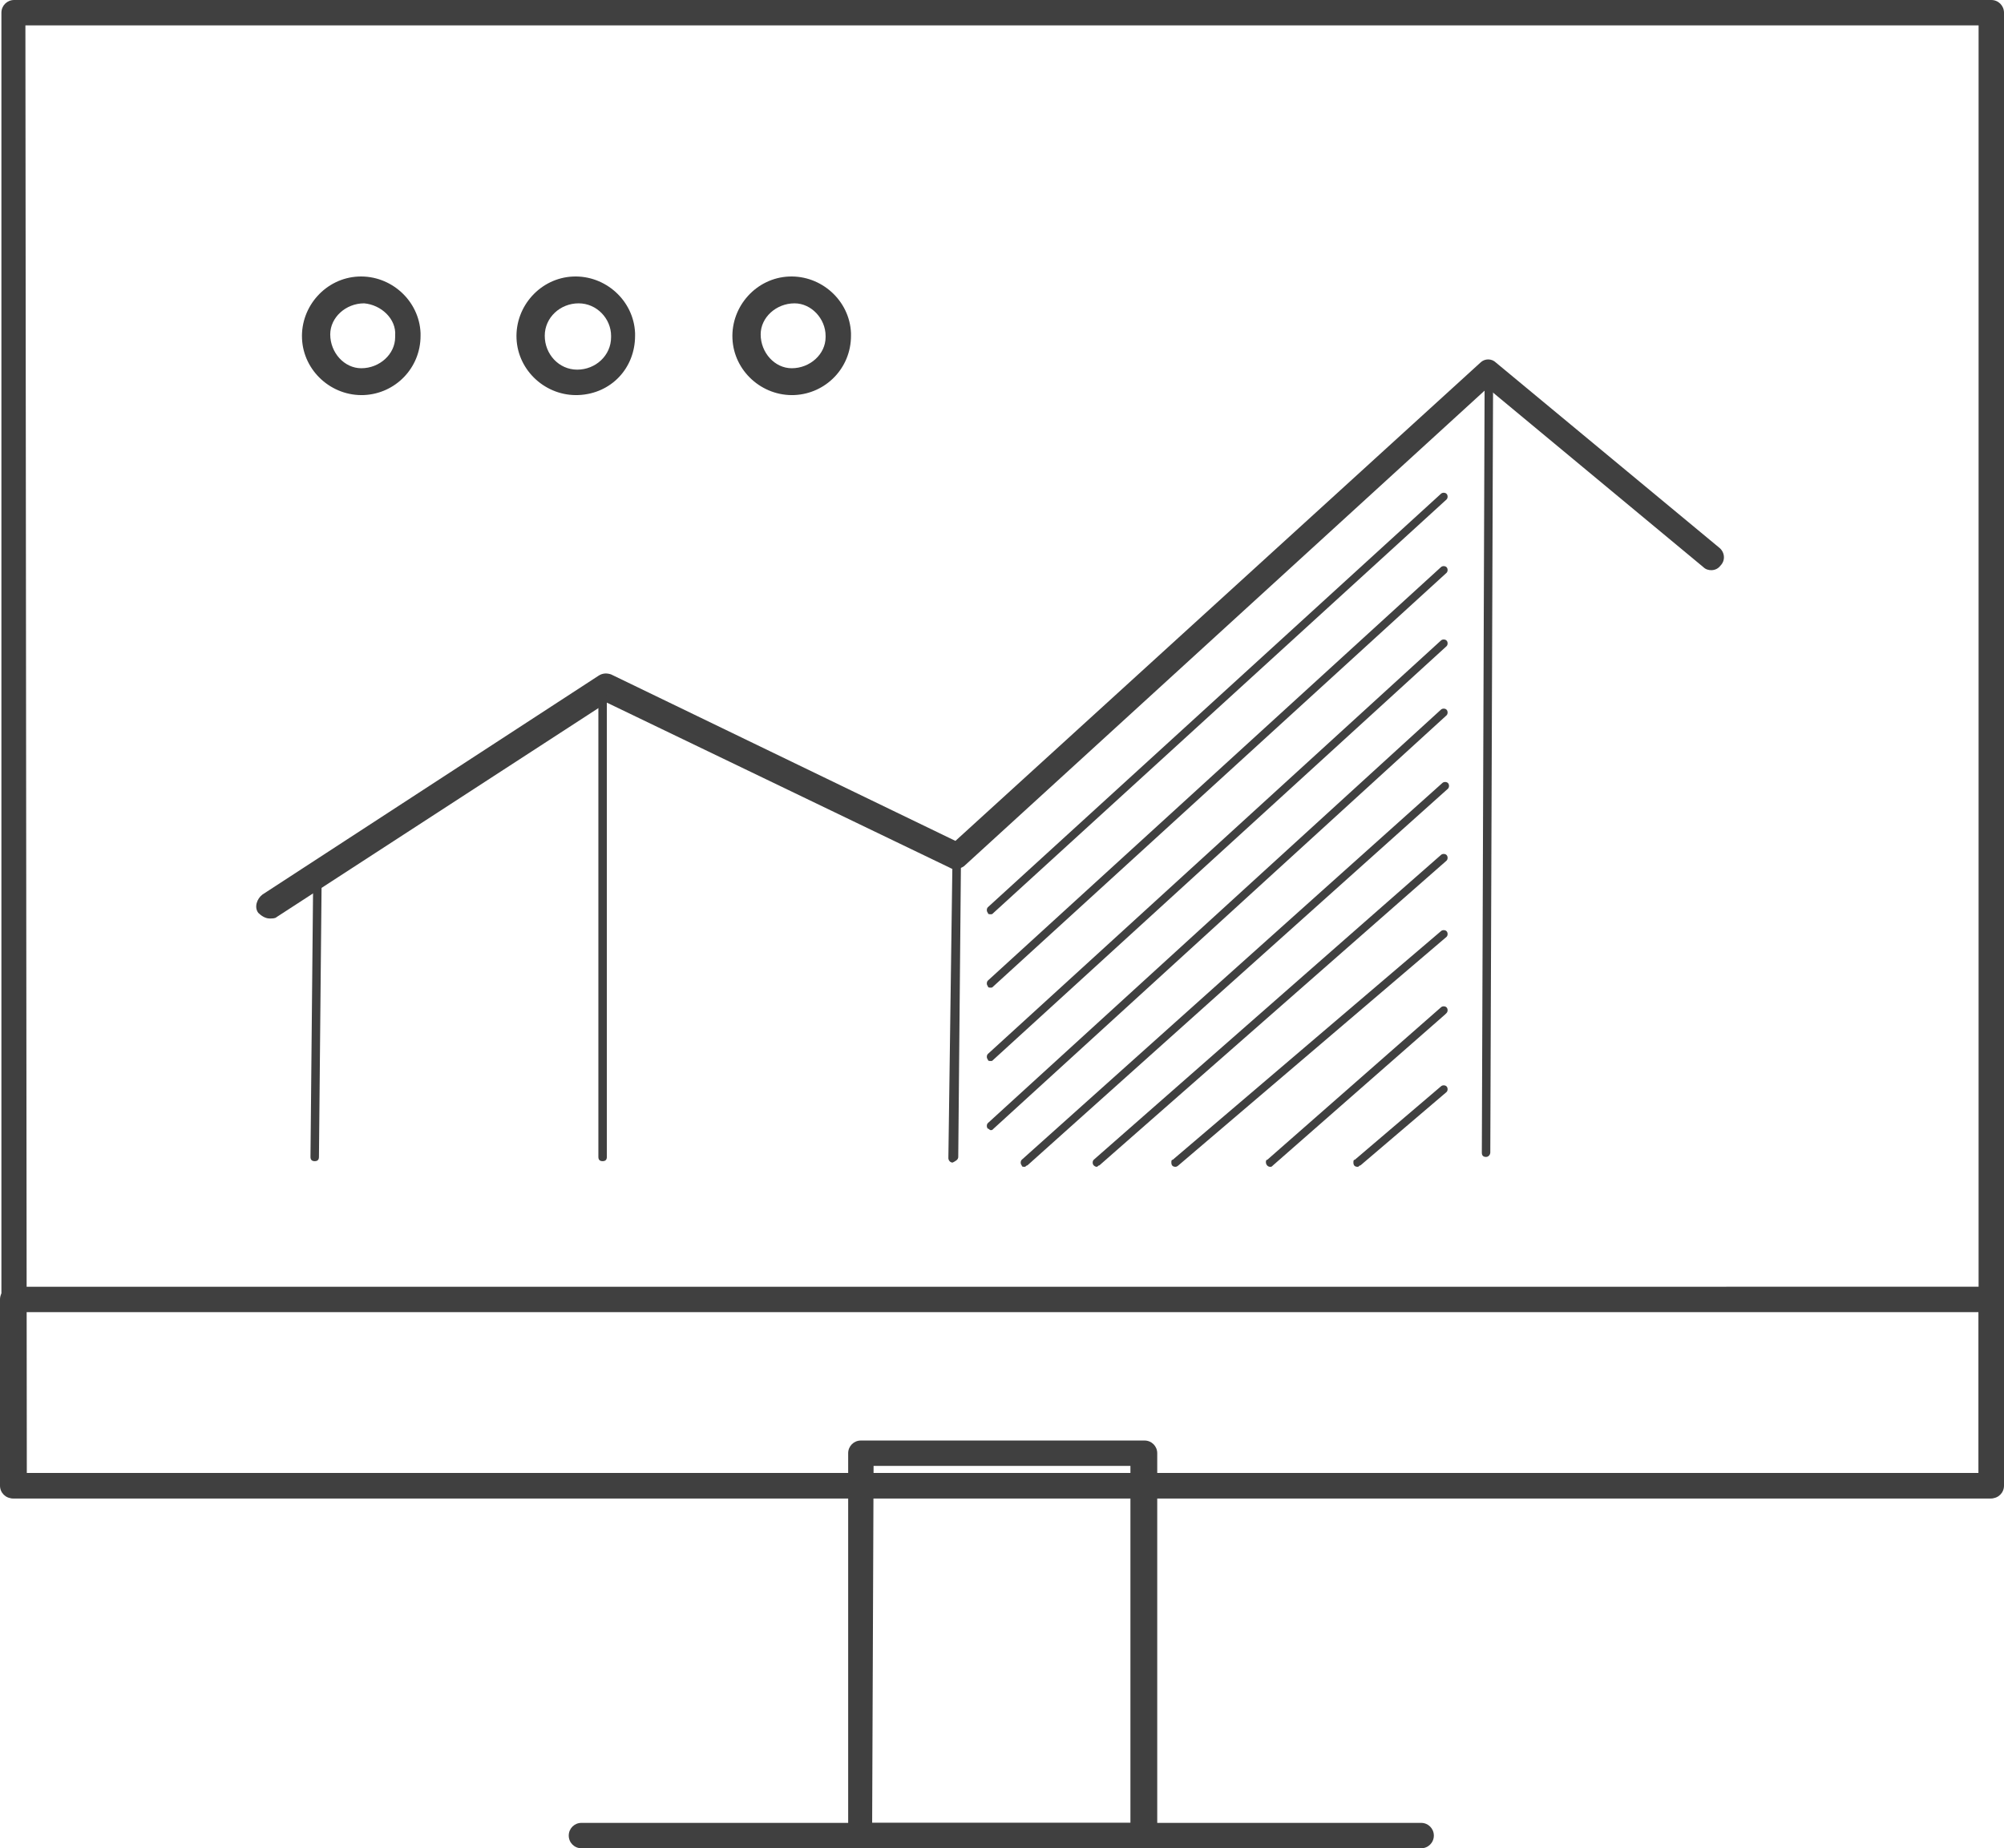 <?xml version="1.0" encoding="utf-8"?>
<!-- Generator: Adobe Illustrator 26.0.0, SVG Export Plug-In . SVG Version: 6.00 Build 0)  -->
<svg version="1.1" id="Layer_1" xmlns="http://www.w3.org/2000/svg" xmlns:xlink="http://www.w3.org/1999/xlink" x="0px" y="0px"
	 viewBox="0 0 142 131" style="enable-background:new 0 0 142 131;" xml:space="preserve">
<style type="text/css">
	.st0{fill:#404040;}
</style>
<path class="st0" d="M81,131H61c-0.5,0-0.9-0.4-0.9-0.9V103c0-0.5,0.4-0.9,0.9-0.9h20.1c0.5,0,0.9,0.4,0.9,0.9v27.1
	C82,130.6,81.6,131,81,131L81,131z M61.8,129.2h18.3v-25.3H61.9L61.8,129.2z"/>
<path class="st0" d="M100.7,131H41.2c-0.5,0-0.9-0.4-0.9-0.9c0-0.5,0.4-0.9,0.9-0.9h59.5c0.5,0,0.9,0.4,0.9,0.9
	C101.6,130.6,101.2,131,100.7,131z"/>
<path class="st0" d="M141.1,106.2H1c-0.5,0-0.9-0.4-0.9-0.9c0,0,0,0,0,0V0.9C0.1,0.4,0.5,0,1,0h140.1c0.5,0,0.9,0.4,0.9,0.9v104.4
	C142,105.8,141.6,106.2,141.1,106.2C141.1,106.2,141.1,106.2,141.1,106.2L141.1,106.2z M1.9,104.4h138.3V1.8H1.8L1.9,104.4z"/>
<path class="st0" d="M141,106.2H0.9c-0.5,0-0.9-0.4-0.9-0.9c0,0,0,0,0,0V92.1c0-0.5,0.4-0.9,0.9-0.9c0,0,0,0,0,0H141
	c0.5,0,0.9,0.4,0.9,0.9c0,0,0,0,0,0v13.2C141.9,105.8,141.5,106.2,141,106.2C141,106.2,141,106.2,141,106.2z M1.8,104.4h138.4V93
	H1.8L1.8,104.4z"/>
<path class="st0" d="M19.1,65.1c-0.3,0-0.6-0.2-0.8-0.4c-0.3-0.4-0.1-1,0.3-1.3l23.8-15.5c0.3-0.2,0.6-0.2,0.9-0.1l24.4,11.8
	l37.2-33.9c0.3-0.3,0.8-0.3,1.1,0l15.8,13.1c0.4,0.3,0.5,0.9,0.1,1.3l0,0c-0.3,0.4-0.9,0.4-1.2,0.1c0,0,0,0,0,0l-15.3-12.7
	L68.3,61.4c-0.3,0.2-0.7,0.3-1,0.1L43,49.8L19.6,65C19.5,65.1,19.3,65.1,19.1,65.1z"/>
<path class="st0" d="M42.7,82.3c-0.2,0-0.3-0.1-0.3-0.3V49.5c0-0.2,0.1-0.3,0.3-0.3c0.2,0,0.3,0.1,0.3,0.3V82
	C43,82.2,42.9,82.3,42.7,82.3C42.7,82.3,42.7,82.3,42.7,82.3L42.7,82.3z"/>
<path class="st0" d="M22.3,82.3L22.3,82.3c-0.2,0-0.3-0.1-0.3-0.3l0.2-20.6c0-0.2,0.1-0.3,0.3-0.3l0,0c0.2,0,0.3,0.1,0.3,0.3
	c0,0,0,0,0,0L22.6,82C22.6,82.2,22.5,82.3,22.3,82.3L22.3,82.3z"/>
<path class="st0" d="M67.5,82.4L67.5,82.4c-0.2,0-0.3-0.2-0.3-0.3l0.3-21.9c0-0.2,0.1-0.3,0.3-0.3c0,0,0,0,0,0l0,0
	c0.2,0,0.3,0.2,0.3,0.3L67.9,82C67.9,82.2,67.7,82.3,67.5,82.4C67.6,82.3,67.6,82.3,67.5,82.4L67.5,82.4z"/>
<path class="st0" d="M105.3,82L105.3,82c-0.2,0-0.3-0.1-0.3-0.3c0,0,0,0,0,0l0,0l0.2-55.3c0-0.2,0.1-0.3,0.3-0.3l0,0
	c0.2,0,0.3,0.1,0.3,0.3l0,0l-0.2,55.3C105.6,81.8,105.5,82,105.3,82C105.3,82,105.3,82,105.3,82z"/>
<path class="st0" d="M25.8,28c-2.3,0.1-4.3-1.7-4.4-4c-0.1-2.3,1.7-4.3,4-4.4c2.3-0.1,4.3,1.7,4.4,4c0,0.1,0,0.1,0,0.2l0,0
	C29.8,26.1,28,27.9,25.8,28z M25.8,21.5c-1.3,0-2.4,1-2.4,2.2c0,1.3,1,2.4,2.2,2.4c1.3,0,2.4-1,2.4-2.2c0,0,0-0.1,0-0.1l0,0
	C28.1,22.6,27,21.6,25.8,21.5L25.8,21.5z"/>
<path class="st0" d="M41,28c-2.3,0.1-4.3-1.7-4.4-4c-0.1-2.3,1.7-4.3,4-4.4c2.3-0.1,4.3,1.7,4.4,4c0,0.1,0,0.1,0,0.2l0,0
	C45,26.1,43.3,27.9,41,28z M41,21.5c-1.3,0-2.4,1-2.4,2.3c0,1.3,1,2.4,2.3,2.4s2.4-1,2.4-2.3c0,0,0-0.1,0-0.1
	C43.3,22.6,42.3,21.5,41,21.5C41,21.5,41,21.5,41,21.5z"/>
<path class="st0" d="M56.3,28c-2.3,0.1-4.3-1.7-4.4-4c-0.1-2.3,1.7-4.3,4-4.4c2.3-0.1,4.3,1.7,4.4,4c0,0.1,0,0.1,0,0.2l0,0
	C60.3,26.1,58.5,27.9,56.3,28L56.3,28z M56.3,21.5c-1.3,0-2.4,1-2.4,2.2c0,1.3,1,2.4,2.2,2.4c1.3,0,2.4-1,2.4-2.2c0,0,0-0.1,0-0.1
	l0,0C58.5,22.6,57.5,21.5,56.3,21.5C56.3,21.5,56.3,21.5,56.3,21.5L56.3,21.5z"/>
<path class="st0" d="M70.2,64.8c-0.1,0-0.2,0-0.2-0.1c-0.1-0.1-0.1-0.3,0-0.4c0,0,0,0,0,0L102.1,35c0.1-0.1,0.3-0.1,0.4,0
	c0,0,0,0,0,0c0.1,0.1,0.1,0.3,0,0.4c0,0,0,0,0,0L70.4,64.7C70.3,64.8,70.3,64.8,70.2,64.8z"/>
<path class="st0" d="M70.2,70c-0.1,0-0.2,0-0.2-0.1c-0.1-0.1-0.1-0.3,0-0.4c0,0,0,0,0,0l32.1-29.3c0.1-0.1,0.3-0.1,0.4,0
	c0.1,0.1,0.1,0.3,0,0.4c0,0,0,0,0,0L70.4,69.9C70.3,70,70.3,70,70.2,70z"/>
<path class="st0" d="M70.2,75.2c-0.1,0-0.2,0-0.2-0.1c-0.1-0.1-0.1-0.3,0-0.4c0,0,0,0,0,0l32.1-29.3c0.1-0.1,0.3-0.1,0.4,0
	c0.1,0.1,0.1,0.3,0,0.4c0,0,0,0,0,0L70.4,75.1C70.3,75.2,70.3,75.2,70.2,75.2z"/>
<path class="st0" d="M70.2,80.1c-0.1,0-0.1-0.1-0.2-0.1c-0.1-0.1-0.1-0.3,0-0.4c0,0,0,0,0,0l32.1-29.3c0.1-0.1,0.3-0.1,0.4,0
	c0.1,0.1,0.1,0.3,0,0.4c0,0,0,0,0,0L70.4,80C70.3,80.1,70.3,80.1,70.2,80.1z"/>
<path class="st0" d="M72.6,82.7c-0.1,0-0.2,0-0.2-0.1c-0.1-0.1-0.1-0.3,0-0.4l29.8-26.7c0.1-0.1,0.3-0.1,0.4,0
	c0.1,0.1,0.1,0.3,0,0.4c0,0,0,0,0,0l0,0L72.8,82.6C72.7,82.6,72.7,82.7,72.6,82.7z"/>
<path class="st0" d="M77.7,82.7c-0.1,0-0.2-0.1-0.2-0.1c-0.1-0.1-0.1-0.3,0-0.4c0,0,0,0,0,0l24.6-21.6c0.1-0.1,0.3-0.1,0.4,0
	c0.1,0.1,0.1,0.3,0,0.4c0,0,0,0,0,0L77.9,82.6C77.8,82.6,77.8,82.7,77.7,82.7z"/>
<path class="st0" d="M83.3,82.7c-0.2,0-0.3-0.1-0.3-0.3c0-0.1,0-0.2,0.1-0.2l19-16.2c0.1-0.1,0.3-0.1,0.4,0c0,0,0,0,0,0
	c0.1,0.1,0.1,0.3,0,0.4c0,0,0,0,0,0l0,0l-19,16.2C83.5,82.6,83.4,82.7,83.3,82.7z"/>
<path class="st0" d="M90,82.7c-0.2,0-0.3-0.2-0.3-0.3c0-0.1,0-0.2,0.1-0.2l12.3-10.8c0.1-0.1,0.3-0.1,0.4,0c0.1,0.1,0.1,0.3,0,0.4
	c0,0,0,0,0,0c0,0,0,0-0.1,0.1L90.2,82.6C90.1,82.7,90.1,82.7,90,82.7z"/>
<path class="st0" d="M96.2,82.7c-0.2,0-0.3-0.1-0.3-0.3c0,0,0,0,0,0c0-0.1,0-0.2,0.1-0.2l6.1-5.2c0.1-0.1,0.3-0.1,0.4,0l0,0
	c0.1,0.1,0.1,0.3,0,0.4l-6.1,5.2C96.3,82.6,96.3,82.7,96.2,82.7z"/>
</svg>
